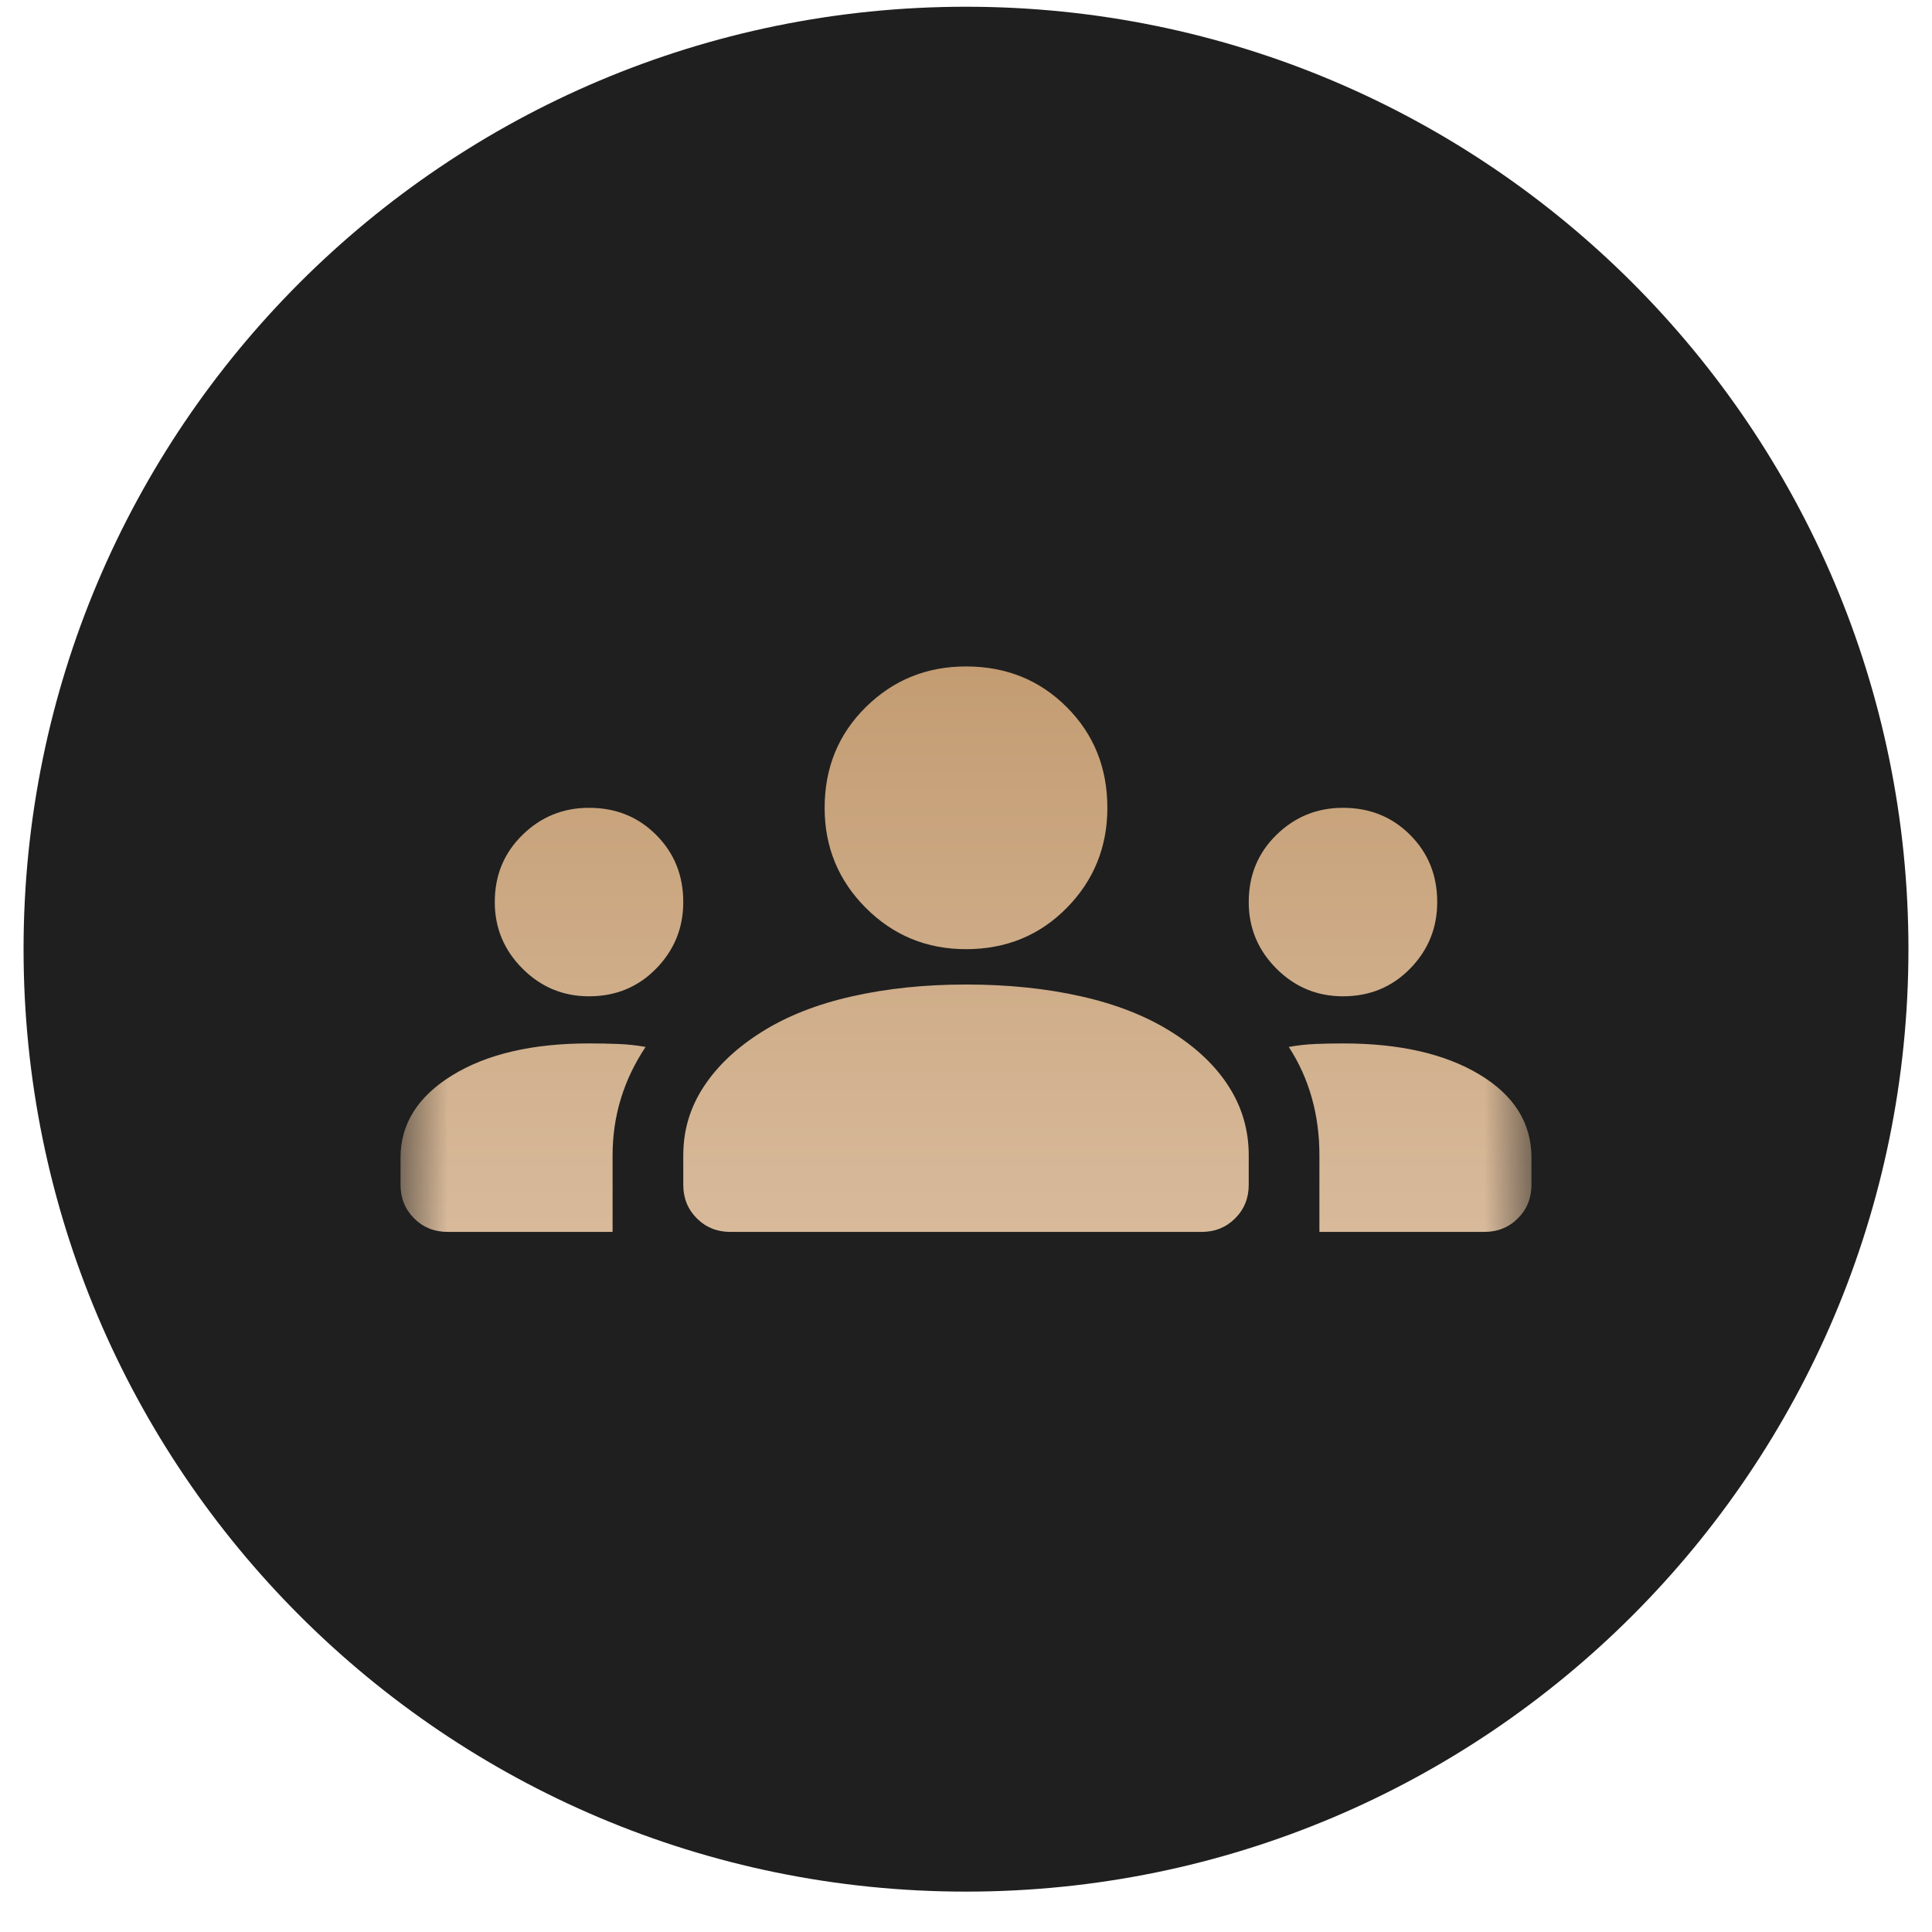 <svg width="41" height="41" viewBox="0 0 41 41" fill="none" xmlns="http://www.w3.org/2000/svg">
<g clip-path="url(#clip0_1_490)">
<path d="M40.5 20.143C40.5 9.097 31.546 0.143 20.5 0.143C9.454 0.143 0.5 9.097 0.5 20.143C0.5 31.188 9.454 40.143 20.5 40.143C31.546 40.143 40.5 31.188 40.5 20.143Z" fill="#1F1F1F"/>
<mask id="mask0_1_490" style="mask-type:alpha" maskUnits="userSpaceOnUse" x="8" y="8" width="25" height="25">
<path d="M32.5 8.143H8.5V32.143H32.5V8.143Z" fill="#D9D9D9"/>
</mask>
<g mask="url(#mask0_1_490)">
<path d="M9.5 26.143C9.217 26.143 8.979 26.047 8.787 25.855C8.596 25.663 8.5 25.426 8.5 25.143V24.568C8.5 23.851 8.867 23.268 9.6 22.818C10.333 22.368 11.3 22.143 12.5 22.143C12.717 22.143 12.925 22.147 13.125 22.155C13.325 22.163 13.517 22.184 13.7 22.218C13.467 22.568 13.292 22.934 13.175 23.318C13.058 23.701 13 24.101 13 24.518V26.143H9.5ZM15.5 26.143C15.217 26.143 14.979 26.047 14.787 25.855C14.596 25.663 14.5 25.426 14.5 25.143V24.518C14.5 23.984 14.646 23.497 14.938 23.055C15.229 22.613 15.642 22.226 16.175 21.893C16.708 21.559 17.346 21.309 18.087 21.143C18.829 20.976 19.633 20.893 20.5 20.893C21.383 20.893 22.196 20.976 22.938 21.143C23.679 21.309 24.317 21.559 24.85 21.893C25.383 22.226 25.792 22.613 26.075 23.055C26.358 23.497 26.5 23.984 26.5 24.518V25.143C26.5 25.426 26.404 25.663 26.212 25.855C26.021 26.047 25.783 26.143 25.5 26.143H15.5ZM28 26.143V24.518C28 24.084 27.946 23.676 27.837 23.293C27.729 22.909 27.567 22.551 27.35 22.218C27.533 22.184 27.721 22.163 27.913 22.155C28.104 22.147 28.3 22.143 28.5 22.143C29.7 22.143 30.667 22.363 31.4 22.805C32.133 23.247 32.5 23.834 32.5 24.568V25.143C32.5 25.426 32.404 25.663 32.212 25.855C32.021 26.047 31.783 26.143 31.5 26.143H28ZM12.5 21.143C11.95 21.143 11.479 20.947 11.088 20.555C10.696 20.163 10.5 19.693 10.5 19.143C10.5 18.576 10.696 18.101 11.088 17.718C11.479 17.334 11.95 17.143 12.5 17.143C13.067 17.143 13.542 17.334 13.925 17.718C14.308 18.101 14.5 18.576 14.5 19.143C14.5 19.693 14.308 20.163 13.925 20.555C13.542 20.947 13.067 21.143 12.5 21.143ZM28.5 21.143C27.95 21.143 27.479 20.947 27.087 20.555C26.696 20.163 26.5 19.693 26.5 19.143C26.5 18.576 26.696 18.101 27.087 17.718C27.479 17.334 27.95 17.143 28.5 17.143C29.067 17.143 29.542 17.334 29.925 17.718C30.308 18.101 30.5 18.576 30.5 19.143C30.5 19.693 30.308 20.163 29.925 20.555C29.542 20.947 29.067 21.143 28.5 21.143ZM20.5 20.143C19.667 20.143 18.958 19.851 18.375 19.268C17.792 18.684 17.5 17.976 17.5 17.143C17.5 16.293 17.792 15.58 18.375 15.005C18.958 14.43 19.667 14.143 20.5 14.143C21.35 14.143 22.062 14.43 22.637 15.005C23.212 15.58 23.5 16.293 23.5 17.143C23.5 17.976 23.212 18.684 22.637 19.268C22.062 19.851 21.35 20.143 20.5 20.143Z" fill="url(#paint0_linear_1_490)"/>
</g>
</g>
<defs>
<linearGradient id="paint0_linear_1_490" x1="20.5" y1="26.143" x2="20.5" y2="14.143" gradientUnits="userSpaceOnUse">
<stop stop-color="#D8BA9B"/>
<stop offset="1" stop-color="#C39C72"/>
</linearGradient>
<clipPath id="clip0_1_490">
<rect width="40" height="40" fill="white" transform="translate(0.5 0.143)"/>
</clipPath>
</defs>
</svg>
